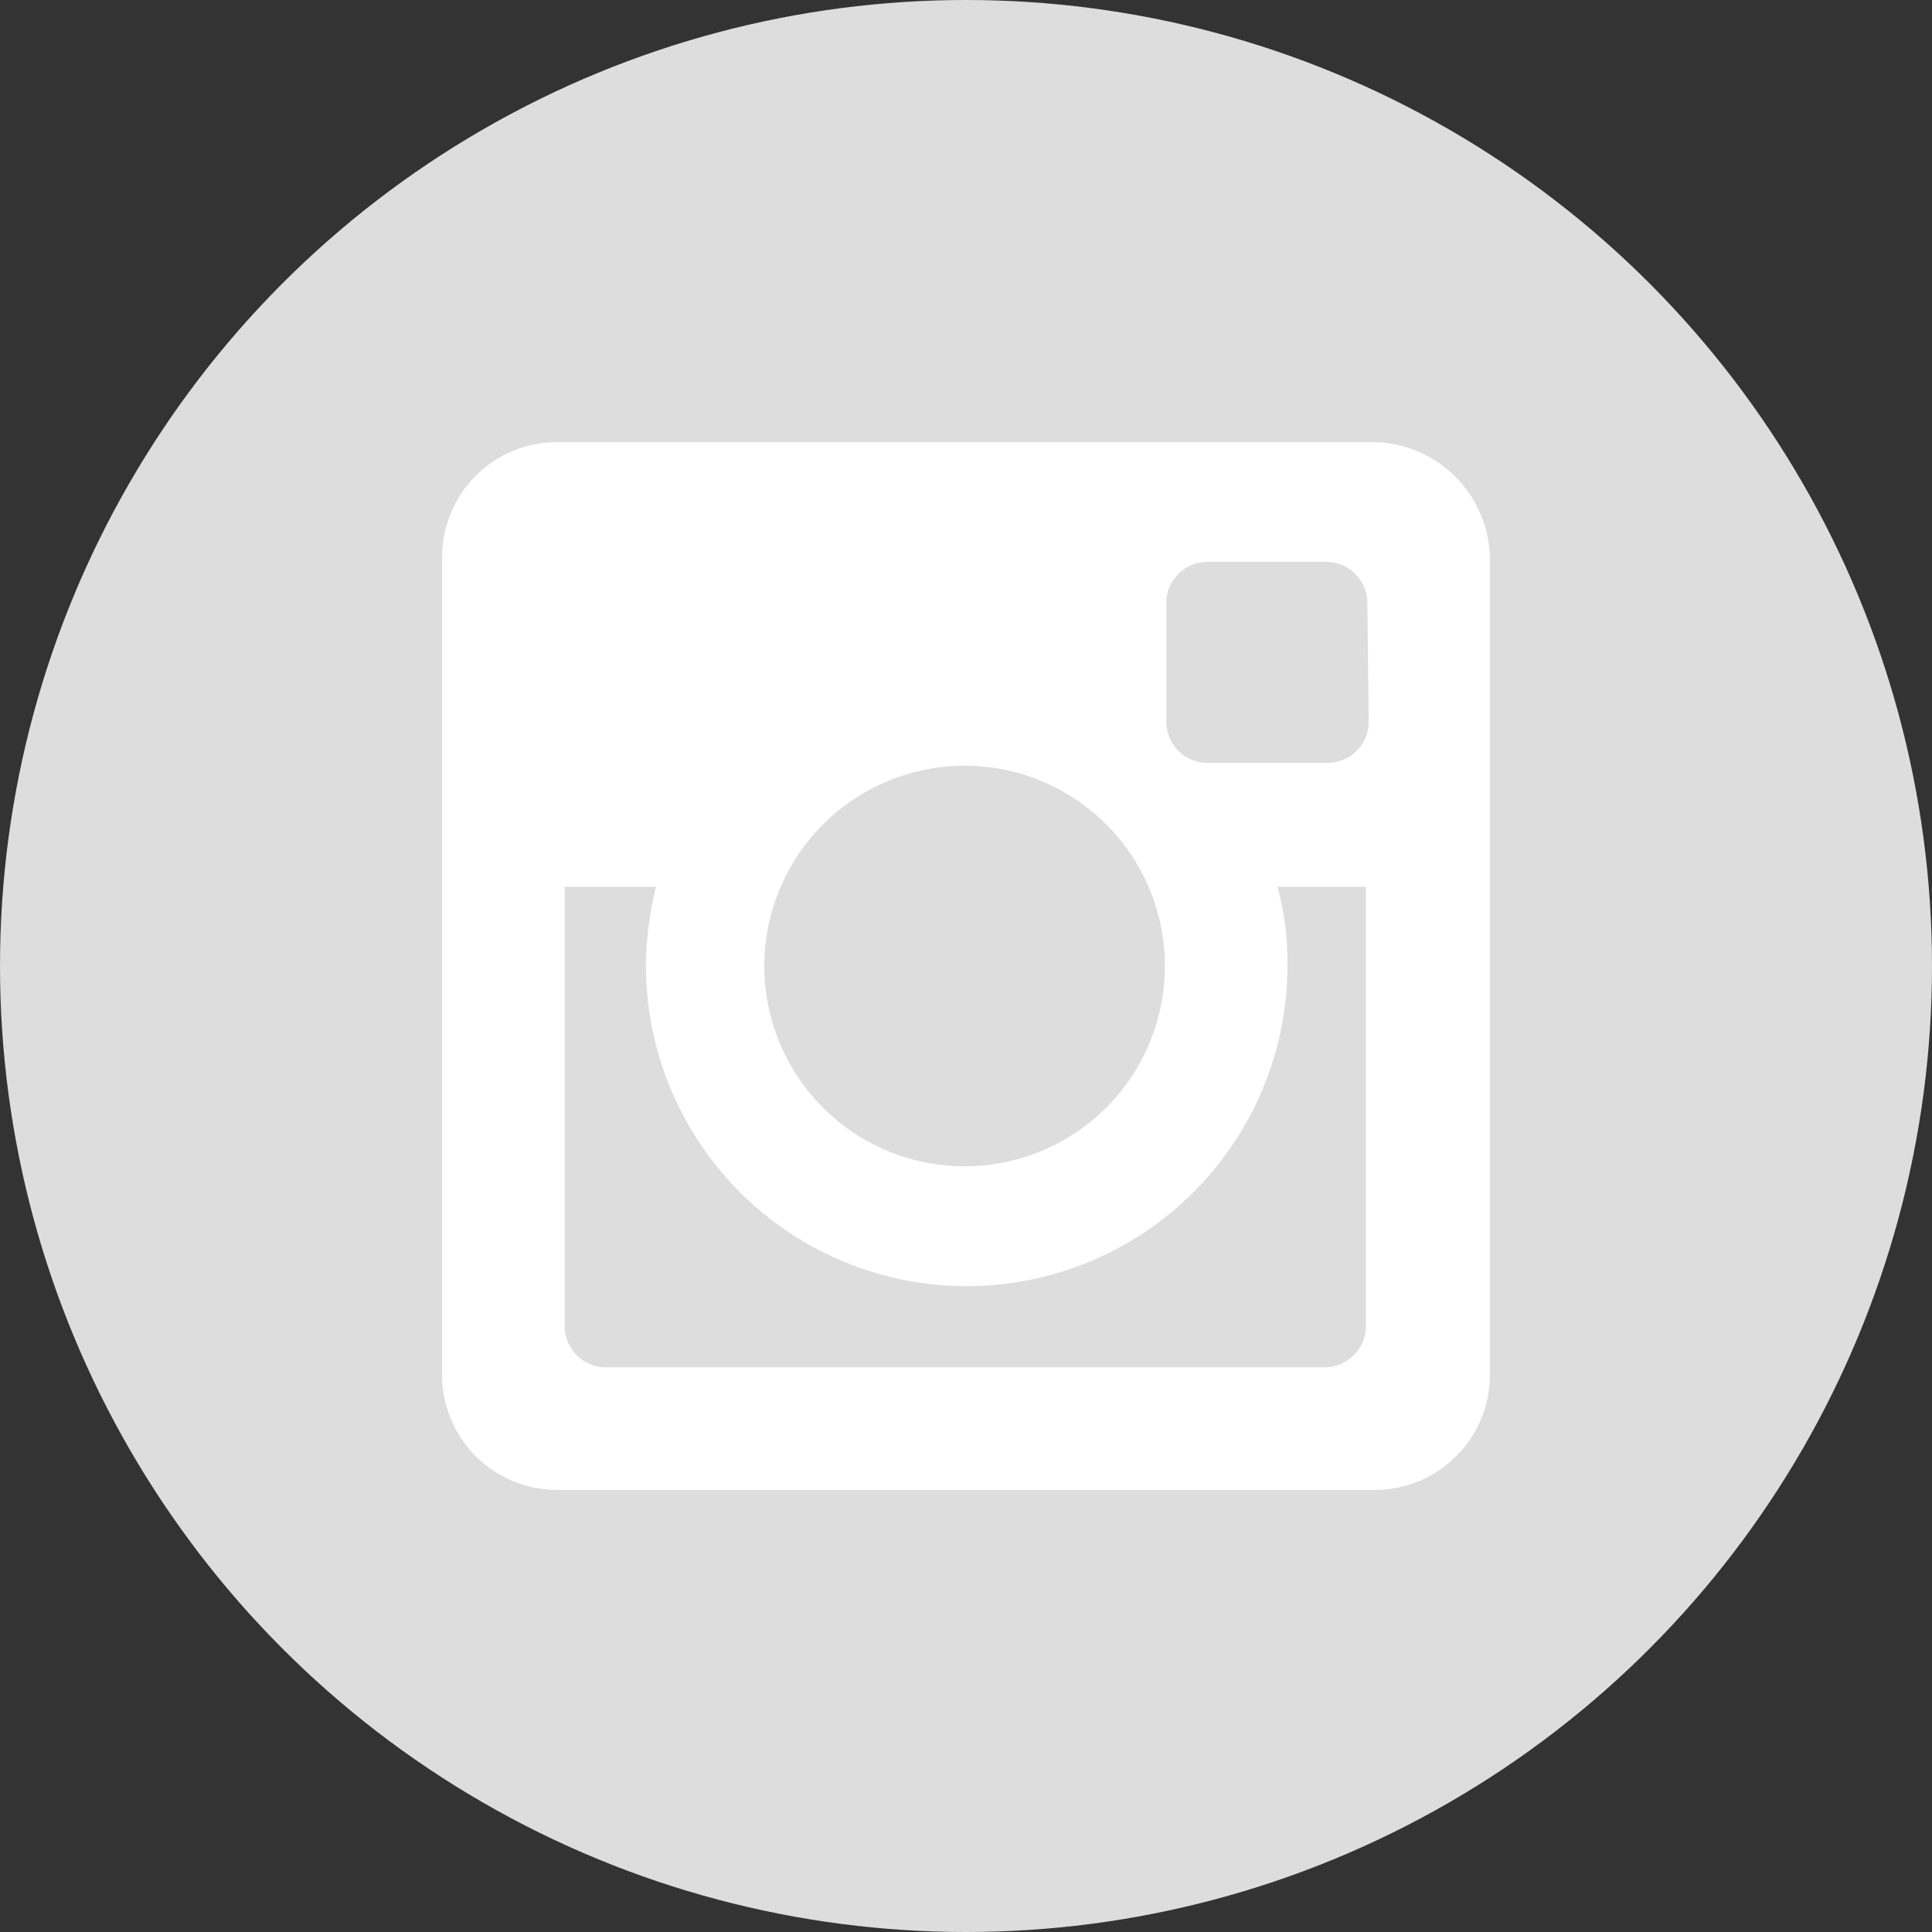 <svg id="Layer_1" data-name="Layer 1" xmlns="http://www.w3.org/2000/svg" viewBox="0 0 30 30"><rect x="0" y="0" width="30" height="30" fill="#333333" stroke="none"/><defs><style>.icon-bg { fill: #ddd; } .icon-fill { fill: #fff; }</style></defs><title>Instagram</title><circle id="Oval" class="icon-bg" cx="15" cy="15" r="15"/><path id="Shape" class="icon-fill" d="M21.32 6.865H8.658a1.786 1.786 0 0 0-1.793 1.793v12.684a1.786 1.786 0 0 0 1.793 1.793h12.684a1.786 1.786 0 0 0 1.793-1.793V8.658a1.834 1.834 0 0 0-1.815-1.793zm-6.33 5.025a3.11 3.11 0 1 1-3.122 3.12 3.113 3.113 0 0 1 3.12-3.12zm6.22 8.7a.642.642 0 0 1-.642.642H9.41a.642.642 0 0 1-.642-.642v-6.82h1.417a5.557 5.557 0 0 0-.155 1.22 4.98 4.98 0 1 0 9.962 0 4.48 4.48 0 0 0-.155-1.22h1.373v6.82zm.044-9.386a.642.642 0 0 1-.642.642h-1.86a.642.642 0 0 1-.642-.642V9.366a.642.642 0 0 1 .642-.642h1.838a.642.642 0 0 1 .642.642l.022 1.837z"/></svg>
